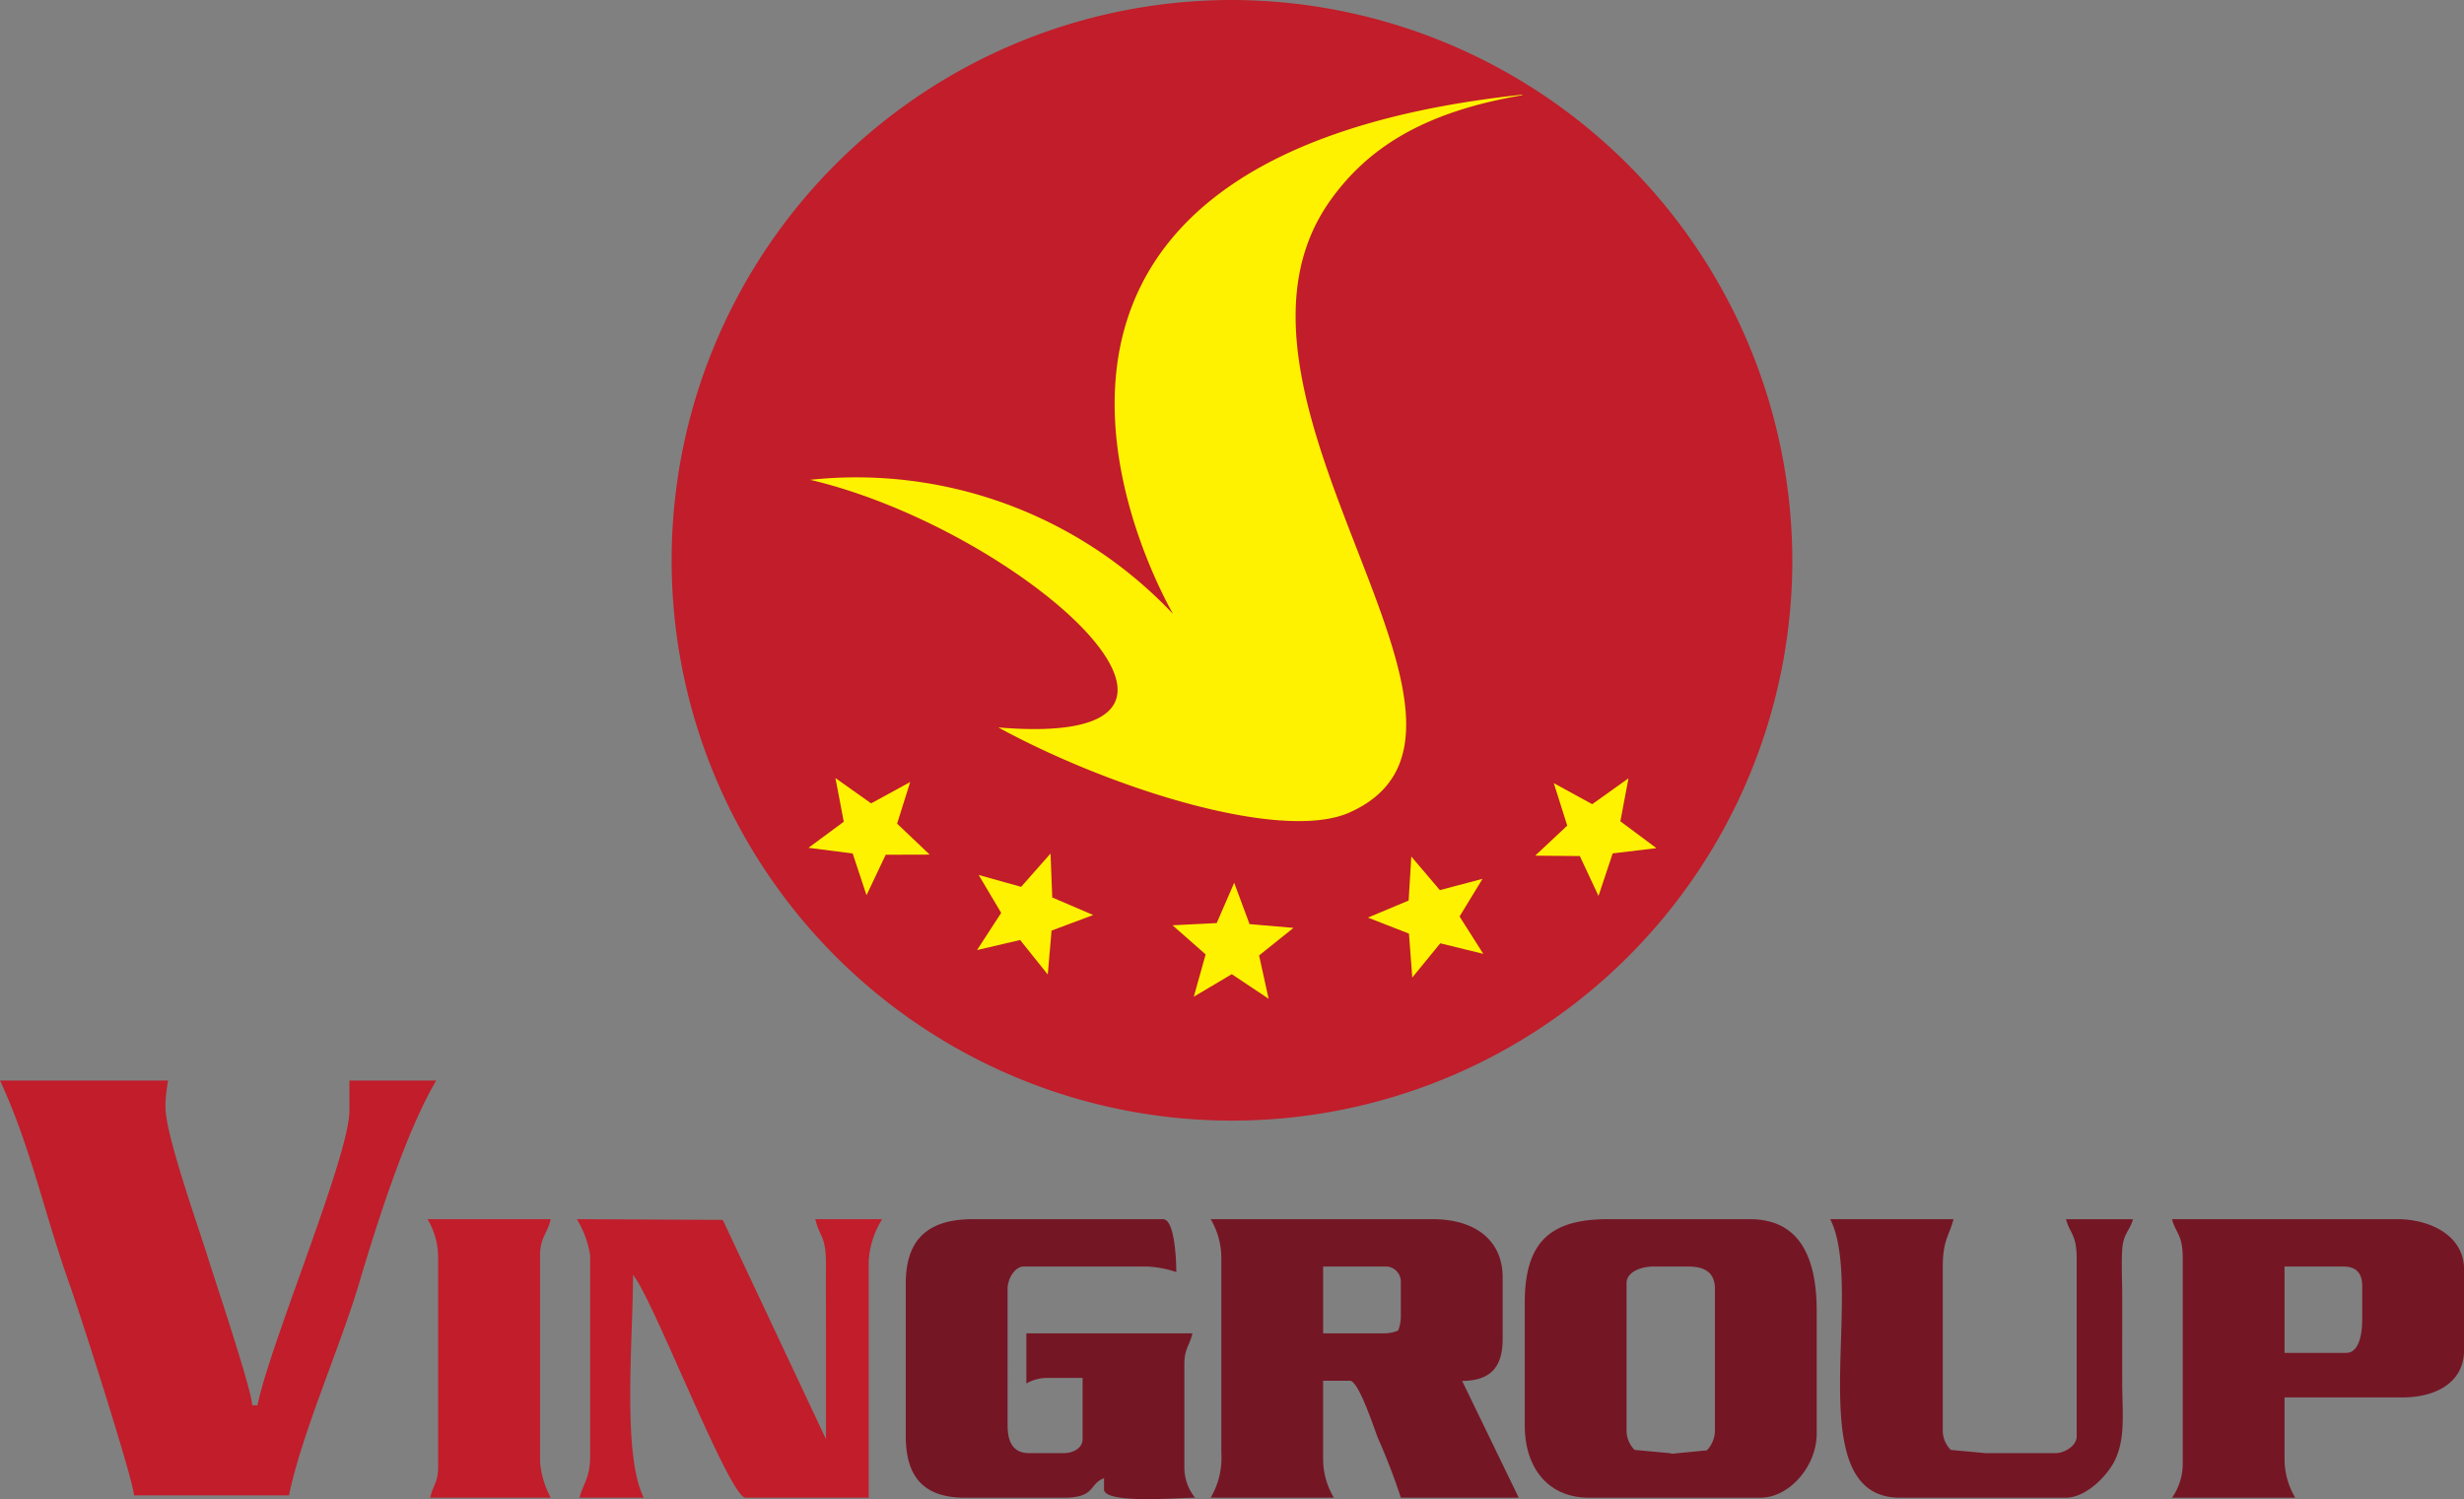 <svg xmlns="http://www.w3.org/2000/svg" width="200" height="121.688" viewBox="0 0 200 121.688">
    <rect x="0" y="0" width="200" height="121.688" fill="#808080" stroke="none"/>
    <defs>
        <style>
            .cls-1{fill:#c11d2a}.cls-1,.cls-2,.cls-3{fill-rule:evenodd}.cls-2{fill:#fff200}.cls-3{fill:#751625}
        </style>
    </defs>
    <g id="Group_69" data-name="Group 69" transform="translate(-135 -563.878)">
        <g id="Group_64" data-name="Group 64" transform="translate(70 380.879)">
            <g id="Group_56" data-name="Group 56" transform="translate(65 183)">
                <path id="Path_2643" data-name="Path 2643" class="cls-1" d="M88.158 8.828a45.482 45.482 0 1 0 45.481 45.483A45.58 45.58 0 0 0 88.158 8.828" transform="translate(11.842 -8.828)"/>
                <path id="Path_2644" data-name="Path 2644" class="cls-2" d="M91.627 22.032c2.989-4.164 7.473-7.122 15.553-8.492l-.016-.043C57.225 18.858 78.6 55.179 78.822 55.643A35.334 35.334 0 0 0 49.375 44.76c16.979 3.983 37.391 21.941 15.272 20.1 8.908 4.866 22.633 9.257 28.308 6.989 15.614-6.619-12.915-33.682-1.328-49.815" transform="translate(16.387 -5.812)"/>
                <path id="Path_2645" data-name="Path 2645" class="cls-2" d="m69.071 54.627.14 3.567 3.327 1.424-3.383 1.264-.308 3.565-2.242-2.8-3.5.816 1.962-3.019-1.827-3.077 3.447.963zm40.851-5.712 1.09 3.445-2.6 2.439 3.62.033 1.518 3.234 1.151-3.45 3.55-.428-2.927-2.179.658-3.488-2.943 2.1zm-11.566 5.957-.217 3.569-3.305 1.386 3.33 1.3.27 3.564 2.273-2.777 3.491.856-1.926-3.034 1.863-3.055-3.463.915zM83.979 57l-1.421 3.272-3.583.179 2.686 2.364-.961 3.434 3.083-1.829 2.989 1.995L86 62.9l2.79-2.237-3.565-.308zm-32.367-8.5.677 3.544-2.866 2.118 3.588.458 1.124 3.391 1.557-3.287 3.57-.01-2.644-2.514 1.062-3.378-3.17 1.732z" transform="translate(16.199 14.657)"/>
                <path id="Path_2653" data-name="Path 2653" class="cls-1" d="M7.8 64.257c2.536 5.491 3.568 10.743 5.687 16.672.775 2.169 5.08 15.556 5.188 17h12.577c1.014-4.981 4.122-11.945 5.677-17.173 1.572-5.285 3.843-12.36 6.27-16.5h-7.042V66.7c0 3.687-6.439 18.888-7.463 23.92h-.424c-.107-1.493-2.984-10.014-3.6-12-.719-2.324-3.442-9.952-3.442-12.167v-.489a16.411 16.411 0 0 1 .209-1.707z" transform="translate(-7.795 23.455)"/>
                <path id="Path_2652" data-name="Path 2652" class="cls-3" d="M119.291 74.256v16.733a4.82 4.82 0 0 1-.869 2.714h10a6.158 6.158 0 0 1-.867-3.164v-4.977h9.57c2.678 0 5-1.187 5-3.84v-6.558c0-2.744-2.754-4.072-5.437-4.072h-18.266c.293 1.149.869 1.221.869 3.164m13.262 7.69h-5v-7.009h4.783q1.523 0 1.524 1.582v2.713c0 1.162-.245 2.714-1.305 2.714" transform="translate(57.879 27.871)"/>
                <path id="Path_2646" data-name="Path 2646" class="cls-3" d="M53.928 76.291v12.437c0 3.4 1.574 4.973 4.787 4.973h8.042c2.624 0 2-1.108 3.262-1.583v.905c0 1.207 6.018.678 7.392.678a3.886 3.886 0 0 1-.872-2.49v-8.362c0-1.244.435-1.514.657-2.489H63.714v4.069a3.417 3.417 0 0 1 1.737-.451h2.828v4.971c0 .739-.788 1.134-1.521 1.134h-2.827c-1.3 0-1.74-.914-1.74-2.26V76.744c0-.828.6-1.807 1.305-1.807h10a8.479 8.479 0 0 1 2.388.449c0-1.055-.138-4.293-1.08-4.293H59.363c-3.465 0-5.435 1.488-5.435 5.2" transform="translate(19.594 27.872)"/>
                <path id="Path_2651" data-name="Path 2651" class="cls-3" d="M101.567 71.093c2.932 5.8-2.688 22.608 5.656 22.608h13.482c1.623 0 3.387-1.794 3.99-3.081.863-1.827.571-3.863.571-6.413V77.2c0-1.126-.067-2.532 0-3.625.087-1.35.634-1.544.874-2.479h-5.435c.3 1.147.867 1.221.867 3.164v14.468c0 .731-.938 1.355-1.735 1.355h-5.659l-2.82-.26a2.208 2.208 0 0 1-.655-1.549V74.936c0-2.143.514-2.471.871-3.843z" transform="translate(46.99 27.872)"/>
                <path id="Path_2647" data-name="Path 2647" class="cls-3" d="M69.474 71.093a6.228 6.228 0 0 1 .864 3.164v15.826a6.4 6.4 0 0 1-.864 3.618h10a6.1 6.1 0 0 1-.874-3.162v-6.332h2.174c.706 0 1.941 3.8 2.272 4.652a50.391 50.391 0 0 1 1.863 4.841h9.568l-4.594-9.478c2.321-.016 3.289-1.132 3.289-3.412v-4.972c0-3.228-2.476-4.745-5.651-4.745zm9.126 3.843h5.215a1.256 1.256 0 0 1 1.093 1.129v2.94a3.352 3.352 0 0 1-.216 1.128 3 3 0 0 1-1.09.227h-5z" transform="translate(28.797 27.872)"/>
                <path id="Path_2648" data-name="Path 2648" class="cls-3" d="M85.455 87.823c0 3.439 1.873 5.878 5.219 5.878h13.914c2.352 0 4.563-2.564 4.563-5.2v-9.95c0-4.326-1.358-7.458-5.433-7.458H92.192c-4.686 0-6.737 1.878-6.737 6.782zm8.263-11.532c0-.927 1.2-1.355 2.173-1.355h2.829c1.3 0 2.171.458 2.171 1.807v11.53a2.387 2.387 0 0 1-.65 1.583l-2.825.277-.222-.051-2.82-.26a2.212 2.212 0 0 1-.657-1.549z" transform="translate(38.308 27.872)"/>
                <path id="Path_2649" data-name="Path 2649" class="cls-1" d="M29.519 71.093a6.083 6.083 0 0 1 .867 3.164v16.955c0 1.248-.435 1.514-.649 2.489h9.783a7.394 7.394 0 0 1-.867-2.935V74.031c0-1.455.621-1.8.867-2.938z" transform="translate(5.18 27.872)"/>
                <path id="Path_2650" data-name="Path 2650" class="cls-1" d="M37.181 71.093a7.907 7.907 0 0 1 1.08 2.938v16.281c0 1.817-.563 2.217-.866 3.389h5.219c-1.768-3.48-.872-12.911-.872-18.088 1.636 1.952 7.82 18.088 9.13 18.088h10V74.482a7.19 7.19 0 0 1 1.088-3.389h-5.428c.415 1.615.884 1.3.871 3.843-.013 1.577 0 3.165 0 4.752v9.262l-8.378-17.8z" transform="translate(9.641 27.872)"/>
            </g>
        </g>
    </g>
</svg>
